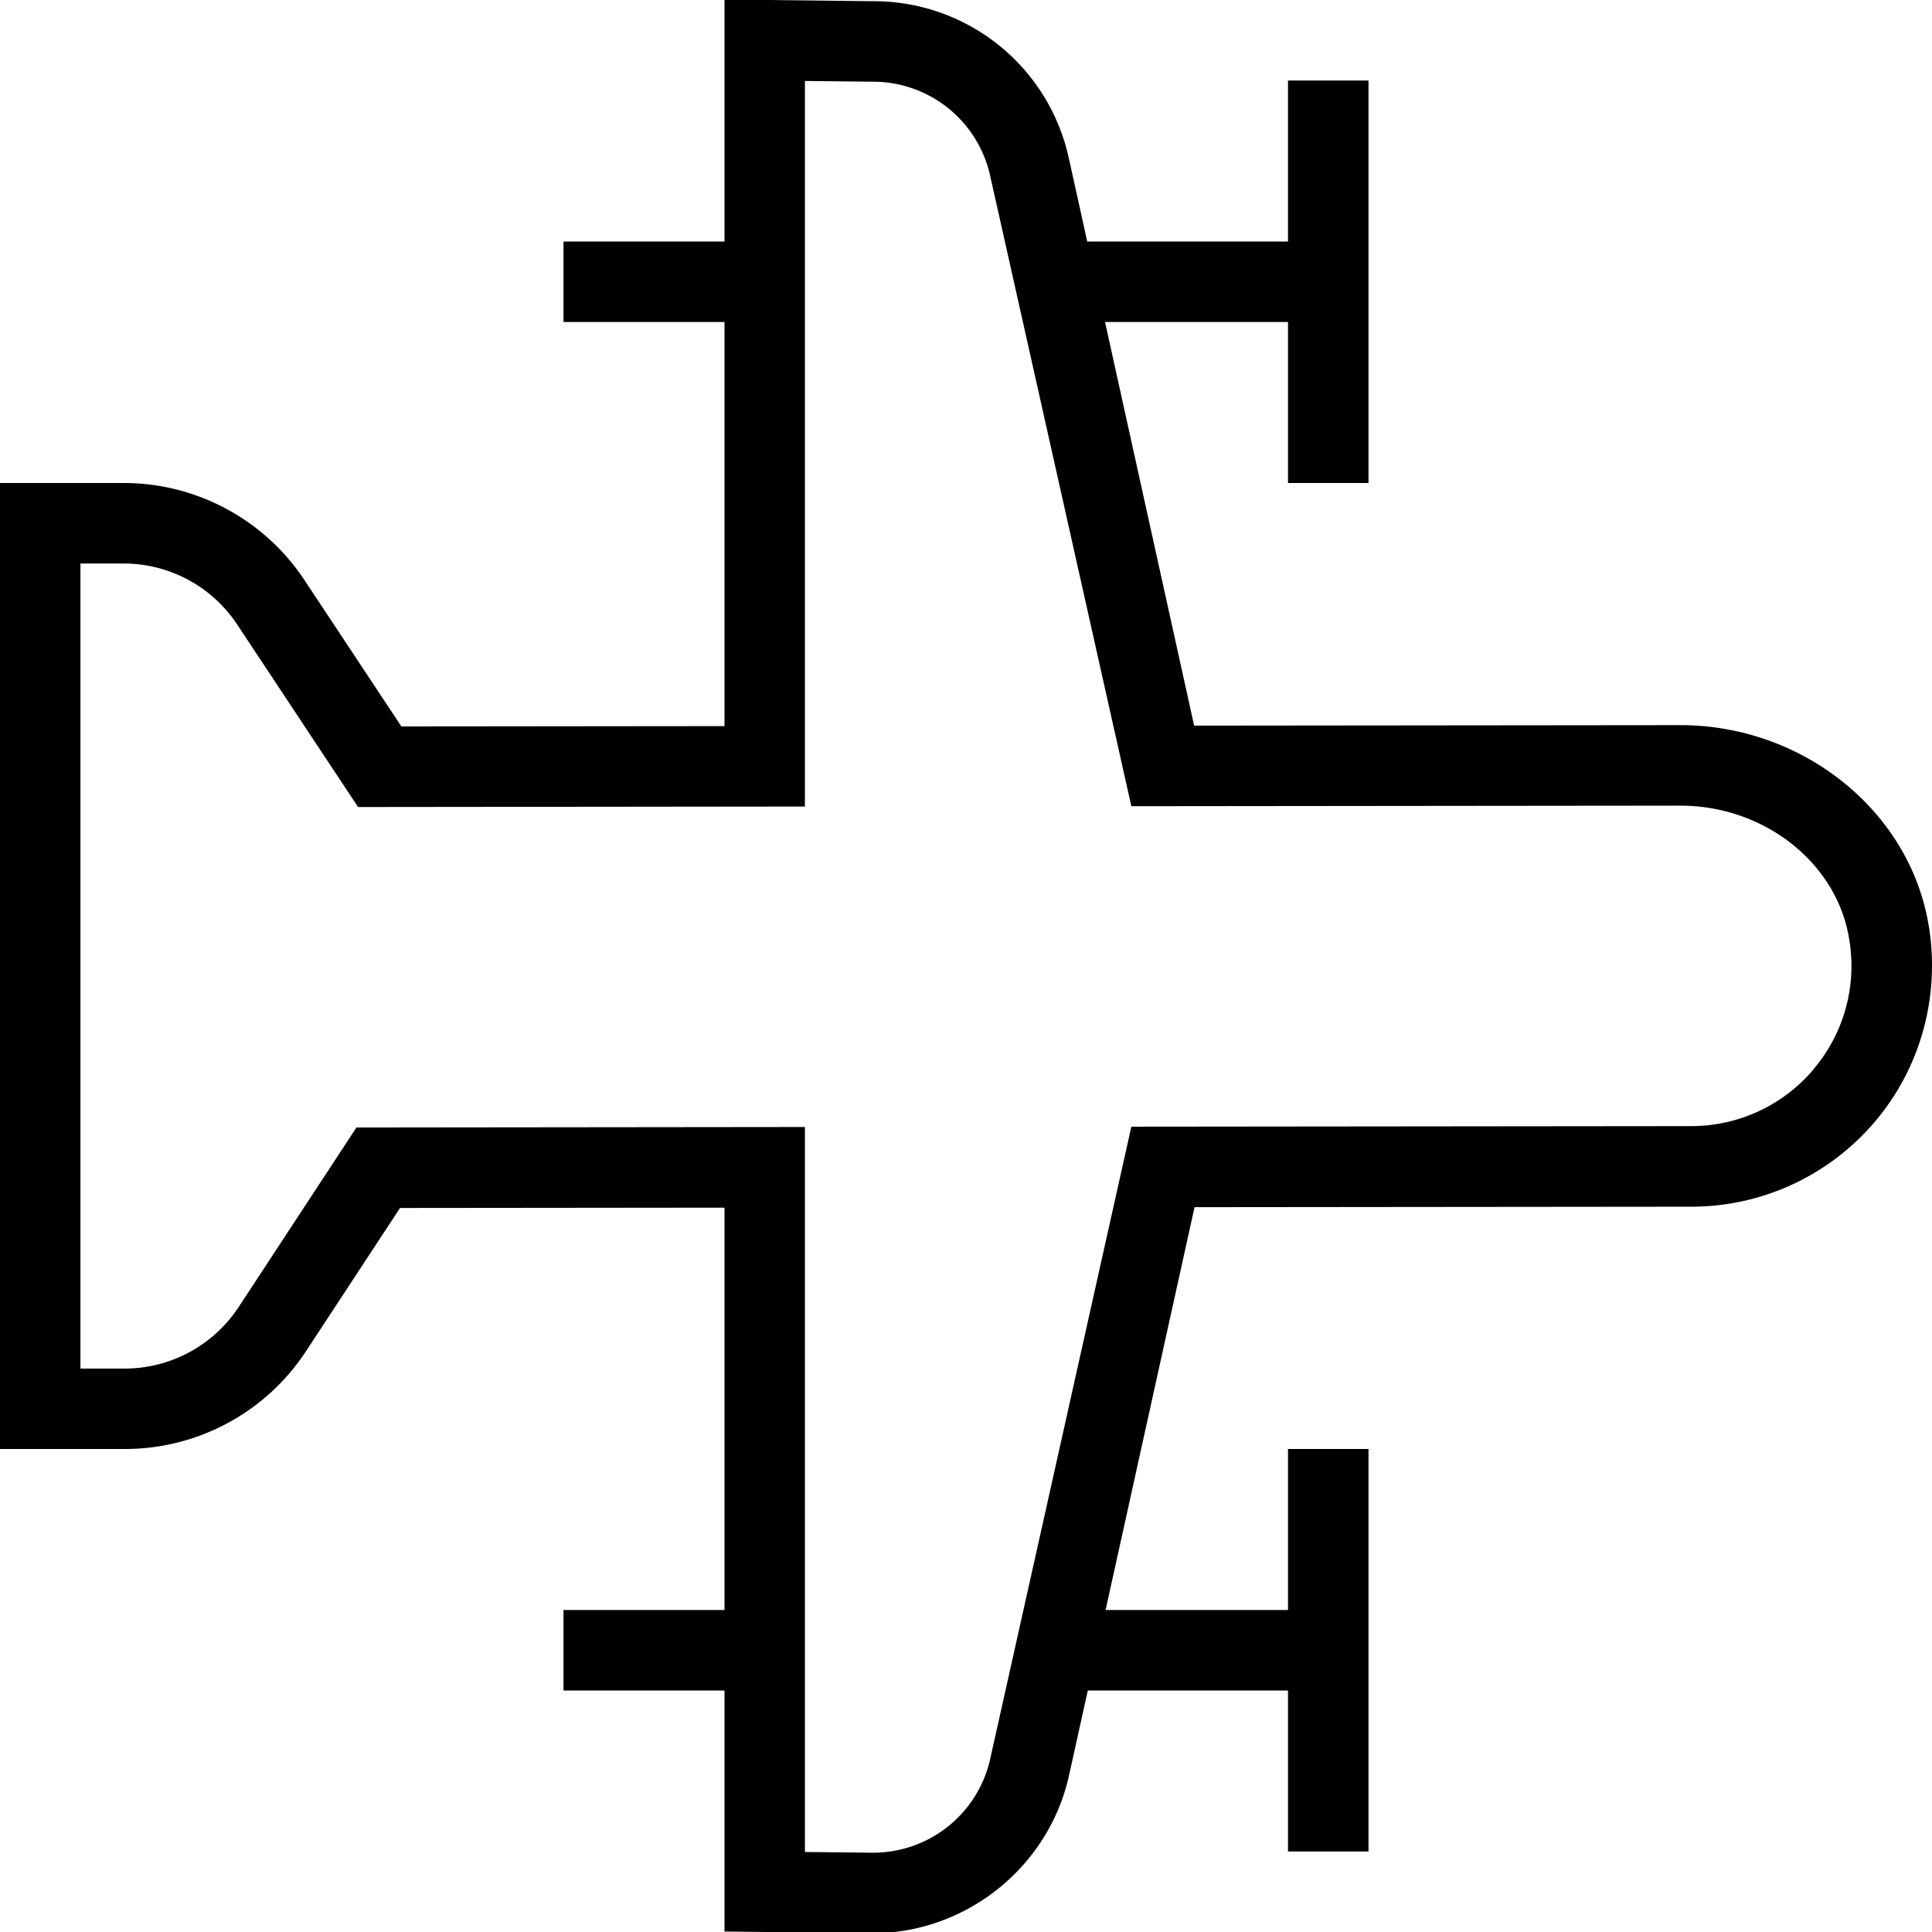 <svg xmlns="http://www.w3.org/2000/svg" width="512" height="512" data-name="Layer 1" viewBox="0 0 24 24"><path d="M23.959 11.5c-.231-1.421-1.557-2.492-3.084-2.492l-6.041.006L13.727 4H16v2h1V1h-1v2h-2.494l-.226-1.023A2.48 2.48 0 0 0 10.845.015L9-.006V3H7v1h2v5.02l-4.014.004-1.202-1.815A2.693 2.693 0 0 0 1.533 6H0v12h1.547a2.69 2.69 0 0 0 2.257-1.219l1.165-1.775L9 15.002V20H7v1h2v2.994l1.839.021c1.164 0 2.19-.824 2.441-1.961L13.513 21H16v2h1v-5h-1v2h-2.266l1.105-5.004 6.171-.006c.878 0 1.709-.384 2.279-1.054s.814-1.558.671-2.436Zm-1.433 1.787a1.988 1.988 0 0 1-1.518.702l-6.954.007-1.751 7.843a1.49 1.49 0 0 1-1.459 1.176l-.845-.009V14l-5.571.006-1.461 2.227c-.315.48-.847.768-1.421.768H.999V7h.533c.572 0 1.102.284 1.417.762l1.499 2.263 5.551-.006V1.006l.839.009a1.49 1.49 0 0 1 1.464 1.177l1.752 7.823 6.82-.007c1.042 0 1.943.71 2.096 1.652a1.98 1.98 0 0 1-.446 1.627Z"/></svg>